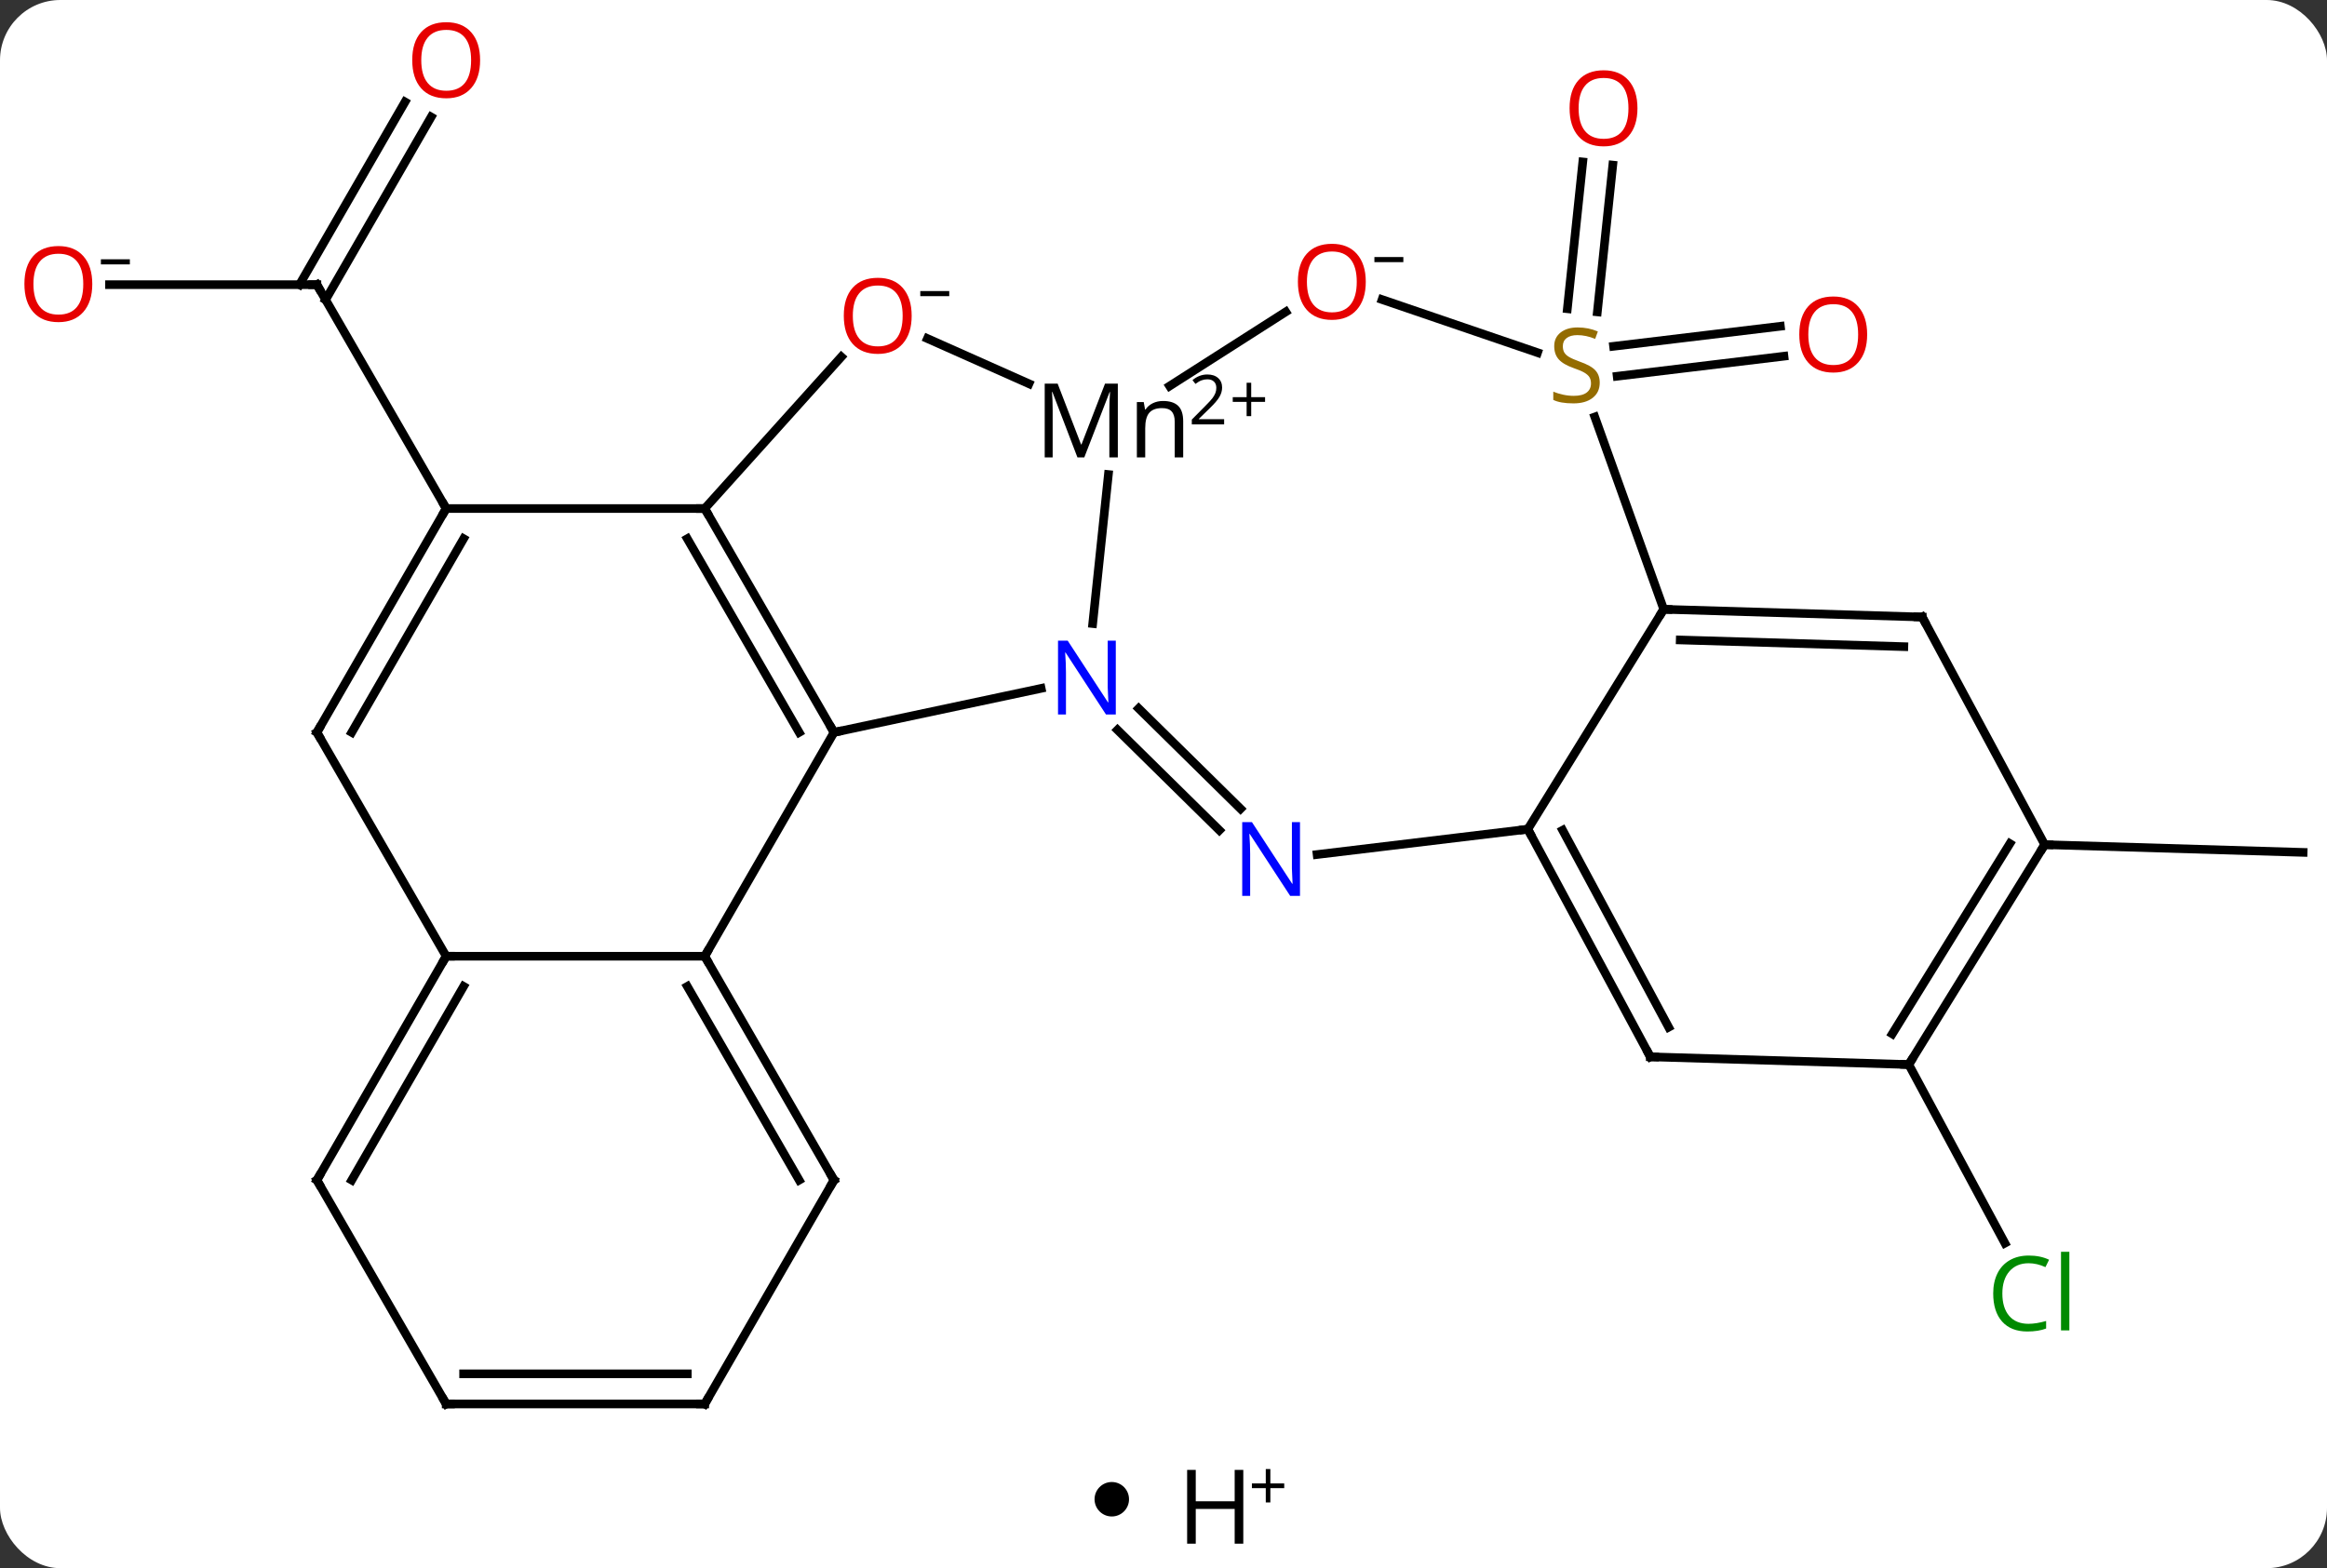 <svg width="270" viewBox="0 0 270 182" style="fill-opacity:1; color-rendering:auto; color-interpolation:auto; text-rendering:auto; stroke:black; stroke-linecap:square; stroke-miterlimit:10; shape-rendering:auto; stroke-opacity:1; fill:black; stroke-dasharray:none; font-weight:normal; stroke-width:1; font-family:'Open Sans'; font-style:normal; stroke-linejoin:miter; font-size:12; stroke-dashoffset:0; image-rendering:auto;" height="182" class="cas-substance-image" xmlns:xlink="http://www.w3.org/1999/xlink" xmlns="http://www.w3.org/2000/svg"><rect x="0" y="0" width="270" height="182" fill="#333333" stroke="none"/><svg class="cas-substance-single-component"><rect y="0" x="0" width="270" stroke="none" ry="7" rx="7" height="182" fill="white" class="cas-substance-group"/><svg y="0" x="0" width="270" viewBox="0 0 270 167" style="fill:black;" height="167" class="cas-substance-single-component-image"><svg><g><g transform="translate(137,85)" style="text-rendering:geometricPrecision; color-rendering:optimizeQuality; color-interpolation:linearRGB; stroke-linecap:butt; image-rendering:optimizeQuality;"><line y2="-51.963" y1="-51.963" x2="-124.293" x1="-100.23" style="fill:none;"/><line y2="-71.42" y1="-50.213" x2="-86.975" x1="-99.22" style="fill:none;"/><line y2="-73.17" y1="-51.963" x2="-90.007" x1="-102.251" style="fill:none;"/><line y2="-25.98" y1="-51.963" x2="-85.23" x1="-100.23" style="fill:none;"/><line y2="-44.808" y1="-47.135" x2="50.22" x1="69.576" style="fill:none;"/><line y2="-41.333" y1="-43.66" x2="50.638" x1="69.994" style="fill:none;"/><line y2="-49.169" y1="-66.205" x2="44.859" x1="46.649" style="fill:none;"/><line y2="-48.803" y1="-65.84" x2="48.34" x1="50.13" style="fill:none;"/><line y2="38.55" y1="59.276" x2="84.474" x1="95.626" style="fill:none;"/><line y2="13.029" y1="13.926" x2="100.245" x1="130.23" style="fill:none;"/><line y2="-5.109" y1="0" x2="-16.195" x1="-40.23" style="fill:none;"/><line y2="-25.98" y1="0" x2="-55.23" x1="-40.23" style="fill:none;"/><line y2="-22.48" y1="0" x2="-57.251" x1="-44.272" style="fill:none;"/><line y2="25.98" y1="0" x2="-55.23" x1="-40.23" style="fill:none;"/><line y2="-29.927" y1="-12.632" x2="-8.395" x1="-10.214" style="fill:none;"/><line y2="11.358" y1="-0.285" x2="4.481" x1="-7.339" style="fill:none;"/><line y2="8.865" y1="-2.778" x2="6.937" x1="-4.883" style="fill:none;"/><line y2="-25.98" y1="-25.98" x2="-85.23" x1="-55.23" style="fill:none;"/><line y2="-43.582" y1="-25.98" x2="-39.383" x1="-55.23" style="fill:none;"/><line y2="25.98" y1="25.98" x2="-85.23" x1="-55.23" style="fill:none;"/><line y2="51.963" y1="25.98" x2="-40.23" x1="-55.23" style="fill:none;"/><line y2="51.963" y1="29.48" x2="-44.272" x1="-57.251" style="fill:none;"/><line y2="-45.709" y1="-40.463" x2="-29.392" x1="-17.61" style="fill:none;"/><line y2="-48.809" y1="-40.197" x2="12.188" x1="-1.293" style="fill:none;"/><line y2="11.235" y1="14.175" x2="40.272" x1="15.822" style="fill:none;"/><line y2="0" y1="-25.98" x2="-100.23" x1="-85.23" style="fill:none;"/><line y2="0" y1="-22.48" x2="-96.189" x1="-83.209" style="fill:none;"/><line y2="0" y1="25.98" x2="-100.23" x1="-85.23" style="fill:none;"/><line y2="51.963" y1="25.98" x2="-100.23" x1="-85.23" style="fill:none;"/><line y2="51.963" y1="29.48" x2="-96.189" x1="-83.209" style="fill:none;"/><line y2="77.943" y1="51.963" x2="-55.23" x1="-40.23" style="fill:none;"/><line y2="-44.072" y1="-50.233" x2="41.401" x1="23.362" style="fill:none;"/><line y2="-14.286" y1="11.235" x2="56.04" x1="40.272" style="fill:none;"/><line y2="37.653" y1="11.235" x2="54.486" x1="40.272" style="fill:none;"/><line y2="34.215" y1="11.356" x2="56.611" x1="44.312" style="fill:none;"/><line y2="77.943" y1="51.963" x2="-85.23" x1="-100.23" style="fill:none;"/><line y2="77.943" y1="77.943" x2="-85.23" x1="-55.23" style="fill:none;"/><line y2="74.443" y1="74.443" x2="-83.209" x1="-57.251" style="fill:none;"/><line y2="-14.286" y1="-36.608" x2="56.04" x1="48.042" style="fill:none;"/><line y2="-13.389" y1="-14.286" x2="86.028" x1="56.04" style="fill:none;"/><line y2="-9.951" y1="-10.727" x2="83.903" x1="57.955" style="fill:none;"/><line y2="38.55" y1="37.653" x2="84.474" x1="54.486" style="fill:none;"/><line y2="13.029" y1="-13.389" x2="100.245" x1="86.028" style="fill:none;"/><line y2="13.029" y1="38.55" x2="100.245" x1="84.474" style="fill:none;"/><line y2="12.908" y1="34.991" x2="96.205" x1="82.559" style="fill:none;"/><path style="fill:none; stroke-miterlimit:5;" d="M-100.73 -51.963 L-100.23 -51.963 L-99.98 -51.53"/></g><g transform="translate(137,85)" style="stroke-linecap:butt; fill:rgb(230,0,0); text-rendering:geometricPrecision; color-rendering:optimizeQuality; image-rendering:optimizeQuality; font-family:'Open Sans'; stroke:rgb(230,0,0); color-interpolation:linearRGB; stroke-miterlimit:5;"><path style="stroke:none;" d="M-126.293 -52.033 Q-126.293 -49.971 -127.332 -48.791 Q-128.371 -47.611 -130.214 -47.611 Q-132.105 -47.611 -133.136 -48.776 Q-134.167 -49.94 -134.167 -52.049 Q-134.167 -54.143 -133.136 -55.291 Q-132.105 -56.44 -130.214 -56.44 Q-128.355 -56.44 -127.324 -55.268 Q-126.293 -54.096 -126.293 -52.033 ZM-133.121 -52.033 Q-133.121 -50.299 -132.378 -49.393 Q-131.636 -48.486 -130.214 -48.486 Q-128.792 -48.486 -128.066 -49.385 Q-127.339 -50.283 -127.339 -52.033 Q-127.339 -53.768 -128.066 -54.658 Q-128.792 -55.549 -130.214 -55.549 Q-131.636 -55.549 -132.378 -54.651 Q-133.121 -53.752 -133.121 -52.033 Z"/><path style="fill:black; stroke:none;" d="M-125.293 -54.315 L-125.293 -54.908 L-121.933 -54.908 L-121.933 -54.315 L-125.293 -54.315 Z"/><path style="stroke:none;" d="M-81.293 -78.013 Q-81.293 -75.951 -82.332 -74.771 Q-83.371 -73.591 -85.214 -73.591 Q-87.105 -73.591 -88.136 -74.755 Q-89.168 -75.92 -89.168 -78.029 Q-89.168 -80.123 -88.136 -81.271 Q-87.105 -82.42 -85.214 -82.42 Q-83.355 -82.42 -82.324 -81.248 Q-81.293 -80.076 -81.293 -78.013 ZM-88.121 -78.013 Q-88.121 -76.279 -87.378 -75.373 Q-86.636 -74.466 -85.214 -74.466 Q-83.793 -74.466 -83.066 -75.365 Q-82.339 -76.263 -82.339 -78.013 Q-82.339 -79.748 -83.066 -80.638 Q-83.793 -81.529 -85.214 -81.529 Q-86.636 -81.529 -87.378 -80.63 Q-88.121 -79.732 -88.121 -78.013 Z"/><path style="stroke:none;" d="M79.645 -46.18 Q79.645 -44.118 78.606 -42.938 Q77.567 -41.758 75.724 -41.758 Q73.833 -41.758 72.802 -42.922 Q71.77 -44.087 71.77 -46.196 Q71.77 -48.29 72.802 -49.438 Q73.833 -50.587 75.724 -50.587 Q77.583 -50.587 78.614 -49.415 Q79.645 -48.243 79.645 -46.18 ZM72.817 -46.18 Q72.817 -44.446 73.56 -43.54 Q74.302 -42.633 75.724 -42.633 Q77.145 -42.633 77.872 -43.532 Q78.599 -44.43 78.599 -46.18 Q78.599 -47.915 77.872 -48.805 Q77.145 -49.696 75.724 -49.696 Q74.302 -49.696 73.56 -48.797 Q72.817 -47.899 72.817 -46.18 Z"/><path style="stroke:none;" d="M52.993 -72.433 Q52.993 -70.371 51.954 -69.191 Q50.915 -68.011 49.072 -68.011 Q47.181 -68.011 46.15 -69.175 Q45.118 -70.34 45.118 -72.449 Q45.118 -74.543 46.15 -75.691 Q47.181 -76.84 49.072 -76.84 Q50.931 -76.84 51.962 -75.668 Q52.993 -74.496 52.993 -72.433 ZM46.165 -72.433 Q46.165 -70.699 46.908 -69.793 Q47.65 -68.886 49.072 -68.886 Q50.493 -68.886 51.22 -69.785 Q51.947 -70.683 51.947 -72.433 Q51.947 -74.168 51.22 -75.058 Q50.493 -75.949 49.072 -75.949 Q47.65 -75.949 46.908 -75.05 Q46.165 -74.152 46.165 -72.433 Z"/><path style="fill:rgb(0,138,0); stroke:none;" d="M98.379 61.609 Q96.973 61.609 96.153 62.546 Q95.332 63.484 95.332 65.124 Q95.332 66.796 96.122 67.718 Q96.911 68.64 98.364 68.64 Q99.27 68.64 100.411 68.312 L100.411 69.187 Q99.52 69.531 98.223 69.531 Q96.332 69.531 95.301 68.374 Q94.27 67.218 94.27 65.109 Q94.27 63.781 94.762 62.788 Q95.254 61.796 96.192 61.257 Q97.129 60.718 98.395 60.718 Q99.739 60.718 100.754 61.202 L100.332 62.062 Q99.348 61.609 98.379 61.609 ZM103.106 69.406 L102.137 69.406 L102.137 60.281 L103.106 60.281 L103.106 69.406 Z"/><path style="fill:none; stroke:black;" d="M-40.48 -0.433 L-40.23 0 L-39.741 -0.104"/><path style="fill:rgb(0,5,255); stroke:none;" d="M-7.535 -2.081 L-8.676 -2.081 L-13.364 -9.268 L-13.41 -9.268 Q-13.317 -8.003 -13.317 -6.956 L-13.317 -2.081 L-14.239 -2.081 L-14.239 -10.643 L-13.114 -10.643 L-8.442 -3.487 L-8.395 -3.487 Q-8.395 -3.643 -8.442 -4.503 Q-8.489 -5.362 -8.473 -5.737 L-8.473 -10.643 L-7.535 -10.643 L-7.535 -2.081 Z"/><path style="fill:none; stroke:black;" d="M-54.98 -25.547 L-55.23 -25.98 L-55.73 -25.98"/><path style="fill:none; stroke:black;" d="M-54.98 26.413 L-55.23 25.98 L-54.98 25.547"/><path style="fill:black; stroke:none;" d="M-11.986 -31.916 L-14.893 -39.51 L-14.939 -39.51 Q-14.861 -38.603 -14.861 -37.369 L-14.861 -31.916 L-15.783 -31.916 L-15.783 -40.478 L-14.283 -40.478 L-11.564 -33.416 L-11.518 -33.416 L-8.783 -40.478 L-7.299 -40.478 L-7.299 -31.916 L-8.283 -31.916 L-8.283 -37.431 Q-8.283 -38.385 -8.205 -39.494 L-8.252 -39.494 L-11.189 -31.916 L-11.986 -31.916 ZM-0.699 -31.916 L-0.699 -36.072 Q-0.699 -36.853 -1.051 -37.244 Q-1.402 -37.635 -2.168 -37.635 Q-3.184 -37.635 -3.652 -37.088 Q-4.121 -36.541 -4.121 -35.291 L-4.121 -31.916 L-5.09 -31.916 L-5.09 -38.338 L-4.293 -38.338 L-4.137 -37.463 L-4.09 -37.463 Q-3.793 -37.931 -3.254 -38.197 Q-2.715 -38.463 -2.059 -38.463 Q-0.887 -38.463 -0.301 -37.9 Q0.285 -37.338 0.285 -36.103 L0.285 -31.916 L-0.699 -31.916 Z"/><path style="fill:black; stroke:none;" d="M5.035 -35.742 L1.285 -35.742 L1.285 -36.305 L2.785 -37.82 Q3.473 -38.508 3.691 -38.805 Q3.91 -39.102 4.02 -39.383 Q4.129 -39.664 4.129 -39.992 Q4.129 -40.445 3.856 -40.711 Q3.582 -40.977 3.082 -40.977 Q2.738 -40.977 2.418 -40.859 Q2.098 -40.742 1.707 -40.445 L1.363 -40.883 Q2.145 -41.539 3.082 -41.539 Q3.879 -41.539 4.34 -41.125 Q4.801 -40.711 4.801 -40.024 Q4.801 -39.477 4.496 -38.945 Q4.191 -38.414 3.348 -37.602 L2.098 -36.383 L2.098 -36.352 L5.035 -36.352 L5.035 -35.742 Z"/><path style="fill:black; stroke:none;" d="M8.176 -38.906 L9.785 -38.906 L9.785 -38.359 L8.176 -38.359 L8.176 -36.703 L7.645 -36.703 L7.645 -38.359 L6.035 -38.359 L6.035 -38.906 L7.645 -38.906 L7.645 -40.578 L8.176 -40.578 L8.176 -38.906 Z"/><path style="fill:rgb(0,5,255); stroke:none;" d="M13.837 18.973 L12.696 18.973 L8.008 11.786 L7.962 11.786 Q8.055 13.051 8.055 14.098 L8.055 18.973 L7.133 18.973 L7.133 10.411 L8.258 10.411 L12.93 17.567 L12.977 17.567 Q12.977 17.411 12.93 16.551 Q12.883 15.692 12.899 15.317 L12.899 10.411 L13.837 10.411 L13.837 18.973 Z"/><path style="fill:none; stroke:black;" d="M-85.48 -25.547 L-85.23 -25.98 L-85.48 -26.413"/><path style="stroke:none;" d="M-31.22 -48.346 Q-31.22 -46.284 -32.259 -45.104 Q-33.298 -43.924 -35.141 -43.924 Q-37.032 -43.924 -38.063 -45.089 Q-39.094 -46.253 -39.094 -48.362 Q-39.094 -50.456 -38.063 -51.604 Q-37.032 -52.753 -35.141 -52.753 Q-33.282 -52.753 -32.251 -51.581 Q-31.22 -50.409 -31.22 -48.346 ZM-38.048 -48.346 Q-38.048 -46.612 -37.305 -45.706 Q-36.563 -44.799 -35.141 -44.799 Q-33.719 -44.799 -32.993 -45.698 Q-32.266 -46.596 -32.266 -48.346 Q-32.266 -50.081 -32.993 -50.971 Q-33.719 -51.862 -35.141 -51.862 Q-36.563 -51.862 -37.305 -50.964 Q-38.048 -50.065 -38.048 -48.346 Z"/><path style="fill:black; stroke:none;" d="M-30.22 -50.628 L-30.22 -51.221 L-26.86 -51.221 L-26.86 -50.628 L-30.22 -50.628 Z"/><path style="fill:none; stroke:black;" d="M-85.48 26.413 L-85.23 25.98 L-84.73 25.98"/><path style="fill:none; stroke:black;" d="M-40.48 51.53 L-40.23 51.963 L-40.48 52.396"/><path style="stroke:none;" d="M21.47 -52.294 Q21.47 -50.232 20.43 -49.052 Q19.391 -47.872 17.548 -47.872 Q15.657 -47.872 14.626 -49.036 Q13.595 -50.201 13.595 -52.31 Q13.595 -54.404 14.626 -55.552 Q15.657 -56.701 17.548 -56.701 Q19.407 -56.701 20.438 -55.529 Q21.47 -54.357 21.47 -52.294 ZM14.641 -52.294 Q14.641 -50.56 15.384 -49.654 Q16.126 -48.747 17.548 -48.747 Q18.97 -48.747 19.696 -49.646 Q20.423 -50.544 20.423 -52.294 Q20.423 -54.029 19.696 -54.919 Q18.97 -55.81 17.548 -55.81 Q16.126 -55.81 15.384 -54.911 Q14.641 -54.013 14.641 -52.294 Z"/><path style="fill:black; stroke:none;" d="M22.47 -54.576 L22.47 -55.169 L25.829 -55.169 L25.829 -54.576 L22.47 -54.576 Z"/><path style="fill:none; stroke:black;" d="M40.509 11.675 L40.272 11.235 L39.776 11.295"/><path style="fill:none; stroke:black;" d="M-99.98 -0.433 L-100.23 0 L-99.98 0.433"/><path style="fill:none; stroke:black;" d="M-99.98 51.53 L-100.23 51.963 L-99.98 52.396"/><path style="fill:none; stroke:black;" d="M-54.98 77.51 L-55.23 77.943 L-55.73 77.943"/><path style="fill:rgb(148,108,0); stroke:none;" d="M48.616 -40.59 Q48.616 -39.465 47.796 -38.825 Q46.976 -38.184 45.569 -38.184 Q44.038 -38.184 43.226 -38.59 L43.226 -39.544 Q43.757 -39.325 44.374 -39.192 Q44.991 -39.059 45.601 -39.059 Q46.601 -39.059 47.101 -39.442 Q47.601 -39.825 47.601 -40.497 Q47.601 -40.934 47.421 -41.223 Q47.241 -41.512 46.827 -41.755 Q46.413 -41.997 45.554 -42.294 Q44.366 -42.715 43.851 -43.301 Q43.335 -43.887 43.335 -44.84 Q43.335 -45.825 44.077 -46.411 Q44.819 -46.997 46.054 -46.997 Q47.319 -46.997 48.398 -46.528 L48.085 -45.669 Q47.023 -46.106 46.023 -46.106 Q45.226 -46.106 44.78 -45.77 Q44.335 -45.434 44.335 -44.825 Q44.335 -44.387 44.499 -44.098 Q44.663 -43.809 45.054 -43.575 Q45.444 -43.34 46.257 -43.044 Q47.601 -42.575 48.108 -42.02 Q48.616 -41.465 48.616 -40.59 Z"/><path style="fill:none; stroke:black;" d="M56.54 -14.271 L56.04 -14.286 L55.777 -13.861"/><path style="fill:none; stroke:black;" d="M54.249 37.213 L54.486 37.653 L54.986 37.668"/><path style="fill:none; stroke:black;" d="M-85.48 77.51 L-85.23 77.943 L-84.73 77.943"/><path style="fill:none; stroke:black;" d="M85.528 -13.404 L86.028 -13.389 L86.265 -12.949"/><path style="fill:none; stroke:black;" d="M84.737 38.125 L84.474 38.55 L83.974 38.535"/><path style="fill:none; stroke:black;" d="M99.982 13.454 L100.245 13.029 L100.745 13.044"/></g></g></svg></svg><svg y="167" x="127" class="cas-substance-saf"><svg y="5" x="0" width="4" style="fill:black;" height="4" class="cas-substance-saf-dot"><circle stroke="none" r="2" fill="black" cy="2" cx="2"/></svg><svg y="0" x="8" width="17" style="fill:black;" height="15" class="cas-substance-saf-image"><svg><g><g transform="translate(6,8)" style="text-rendering:geometricPrecision; font-family:'Open Sans'; color-interpolation:linearRGB; color-rendering:optimizeQuality; image-rendering:optimizeQuality;"><path style="stroke:none;" d="M3.258 4.156 L2.258 4.156 L2.258 0.125 L-2.258 0.125 L-2.258 4.156 L-3.258 4.156 L-3.258 -4.406 L-2.258 -4.406 L-2.258 -0.766 L2.258 -0.766 L2.258 -4.406 L3.258 -4.406 L3.258 4.156 Z"/><path style="stroke:none;" d="M6.398 -2.834 L8.008 -2.834 L8.008 -2.288 L6.398 -2.288 L6.398 -0.631 L5.867 -0.631 L5.867 -2.288 L4.258 -2.288 L4.258 -2.834 L5.867 -2.834 L5.867 -4.506 L6.398 -4.506 L6.398 -2.834 Z"/></g></g></svg></svg></svg></svg></svg>